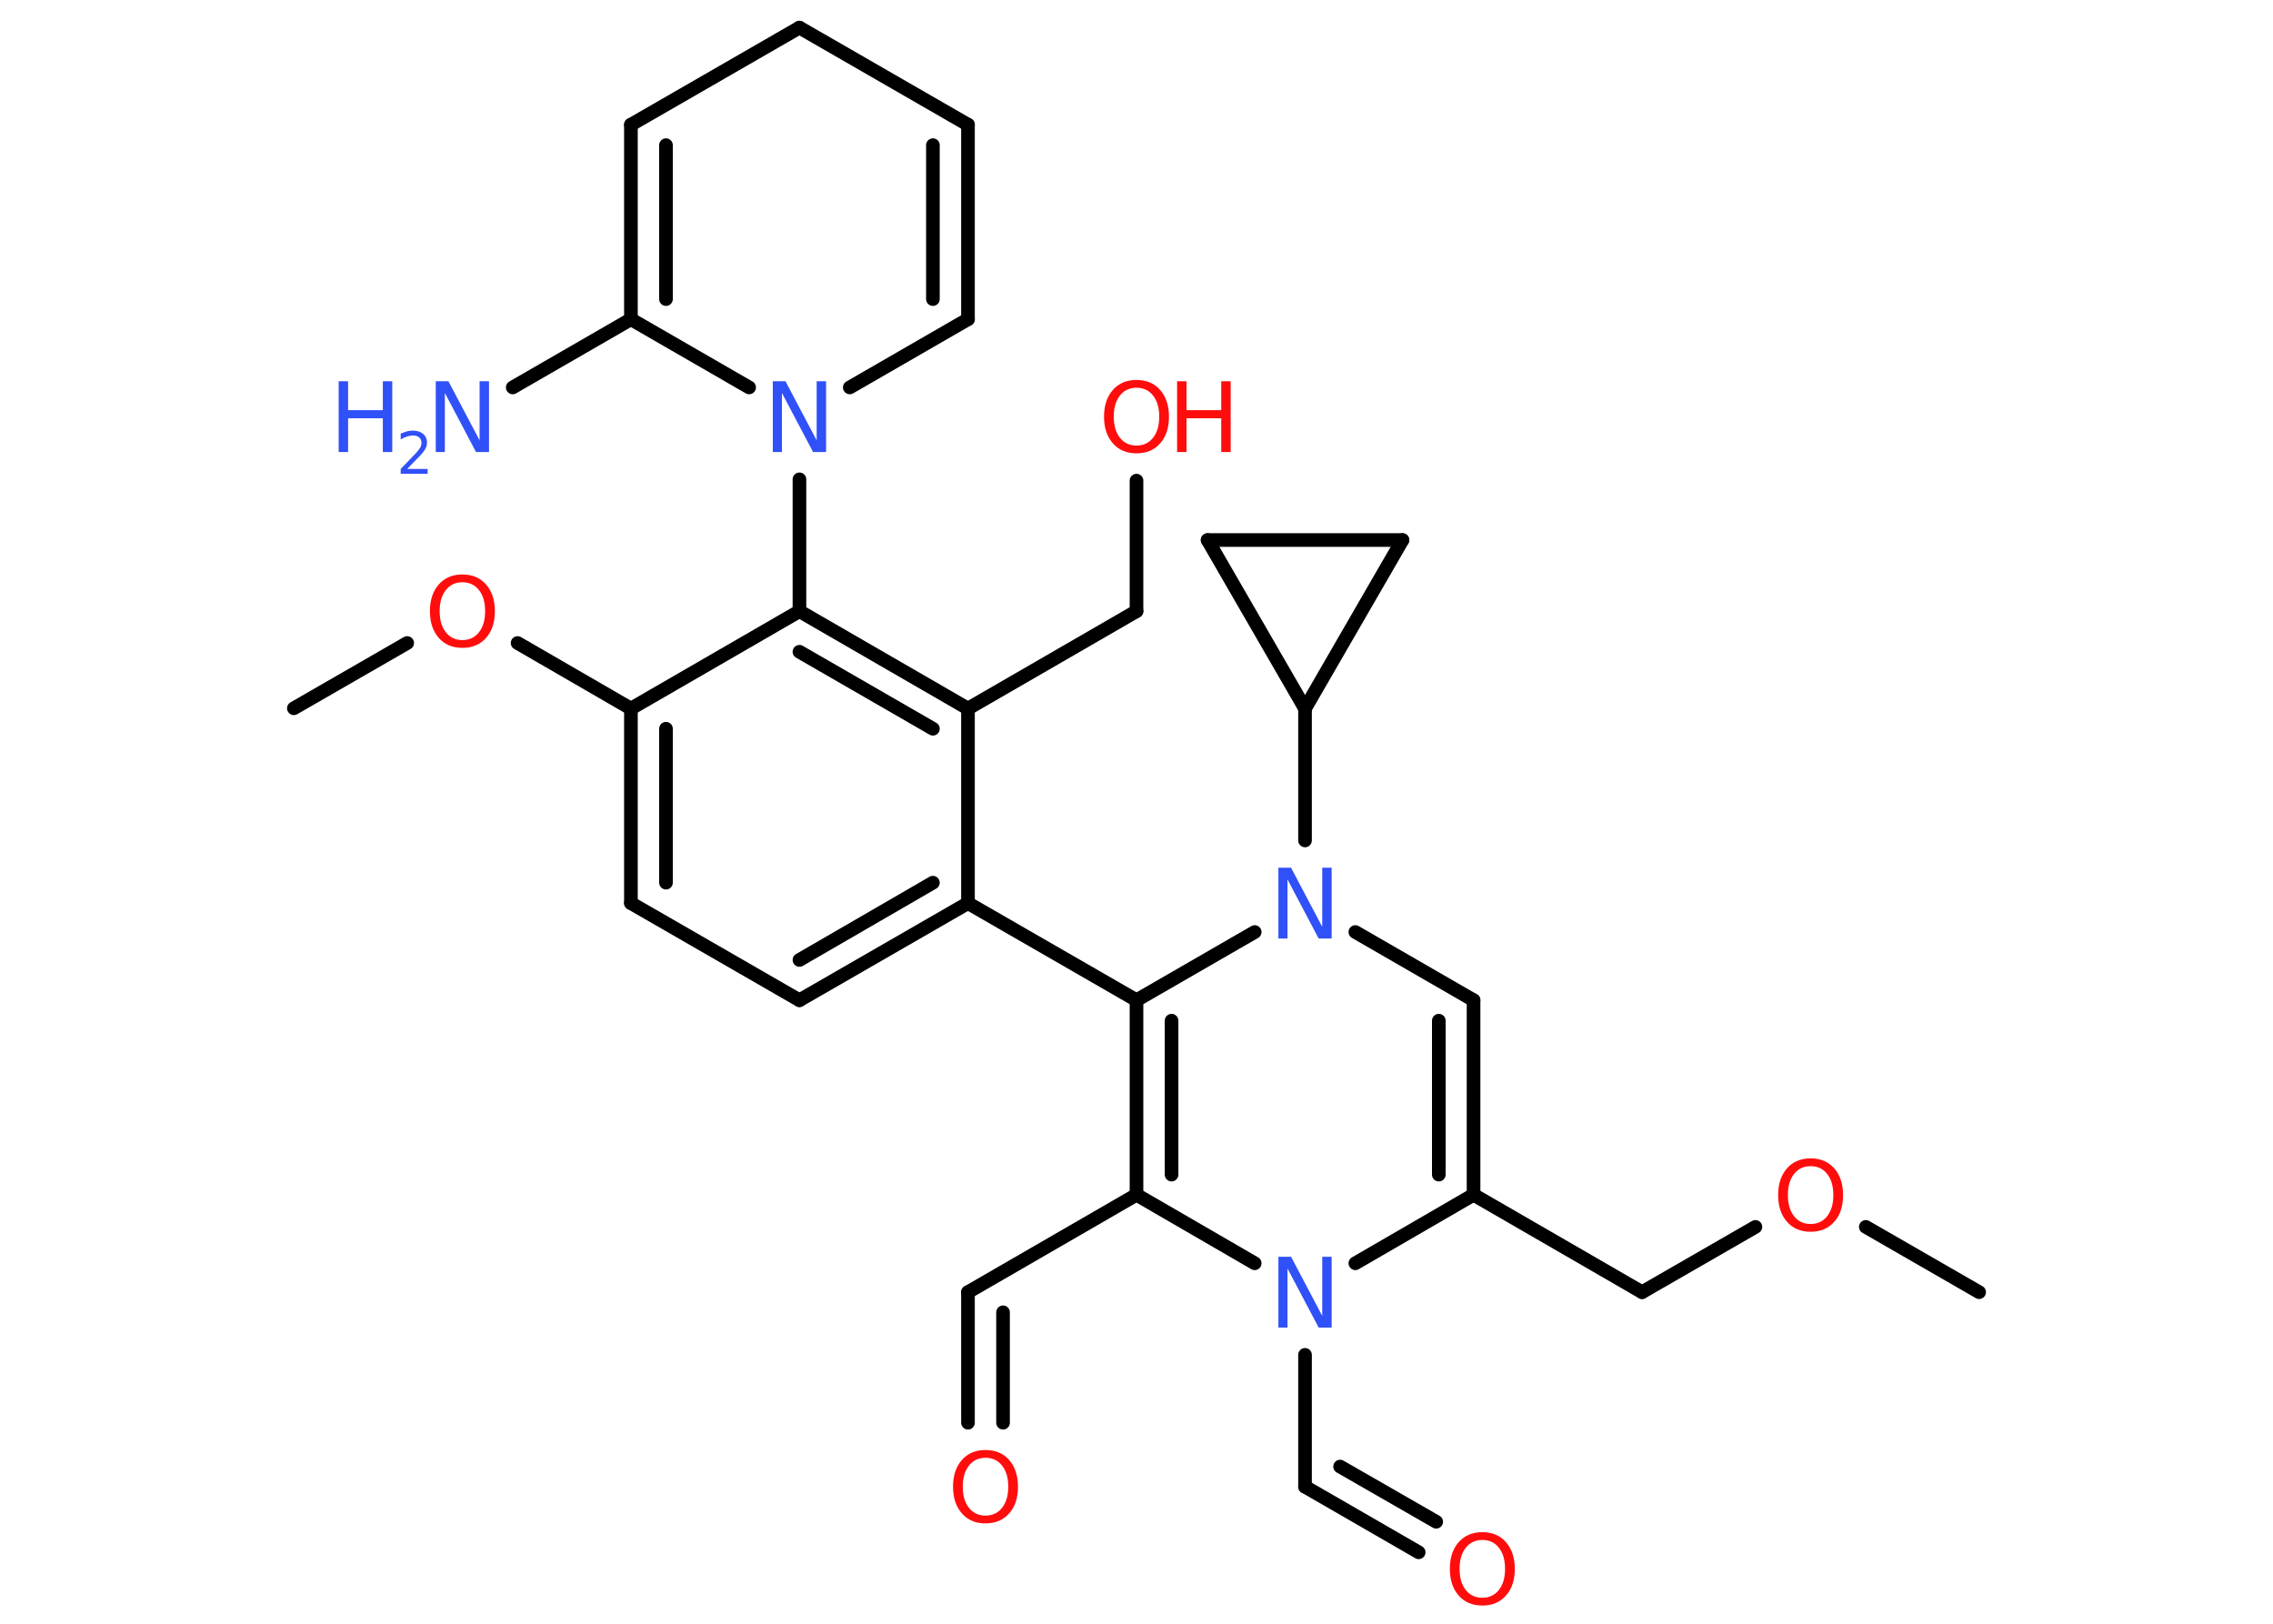 <?xml version='1.0' encoding='UTF-8'?>
<!DOCTYPE svg PUBLIC "-//W3C//DTD SVG 1.1//EN" "http://www.w3.org/Graphics/SVG/1.1/DTD/svg11.dtd">
<svg version='1.2' xmlns='http://www.w3.org/2000/svg' xmlns:xlink='http://www.w3.org/1999/xlink' width='70.0mm' height='50.0mm' viewBox='0 0 70.0 50.0'>
  <desc>Generated by the Chemistry Development Kit (http://github.com/cdk)</desc>
  <g stroke-linecap='round' stroke-linejoin='round' stroke='#000000' stroke-width='.42' fill='#FF0D0D'>
    <rect x='.0' y='.0' width='70.0' height='50.0' fill='#FFFFFF' stroke='none'/>
    <g id='mol1' class='mol'>
      <line id='mol1bnd1' class='bond' x1='60.95' y1='39.79' x2='57.46' y2='37.78'/>
      <line id='mol1bnd2' class='bond' x1='54.06' y1='37.78' x2='50.57' y2='39.79'/>
      <line id='mol1bnd3' class='bond' x1='50.57' y1='39.79' x2='45.38' y2='36.79'/>
      <g id='mol1bnd4' class='bond'>
        <line x1='45.38' y1='36.79' x2='45.38' y2='30.8'/>
        <line x1='44.31' y1='36.17' x2='44.31' y2='31.43'/>
      </g>
      <line id='mol1bnd5' class='bond' x1='45.38' y1='30.8' x2='41.74' y2='28.7'/>
      <line id='mol1bnd6' class='bond' x1='40.19' y1='25.88' x2='40.19' y2='21.82'/>
      <line id='mol1bnd7' class='bond' x1='40.19' y1='21.82' x2='37.19' y2='16.63'/>
      <line id='mol1bnd8' class='bond' x1='37.19' y1='16.63' x2='43.19' y2='16.63'/>
      <line id='mol1bnd9' class='bond' x1='40.19' y1='21.82' x2='43.19' y2='16.63'/>
      <line id='mol1bnd10' class='bond' x1='38.64' y1='28.7' x2='35.0' y2='30.8'/>
      <line id='mol1bnd11' class='bond' x1='35.0' y1='30.8' x2='29.81' y2='27.81'/>
      <g id='mol1bnd12' class='bond'>
        <line x1='24.62' y1='30.8' x2='29.81' y2='27.81'/>
        <line x1='24.62' y1='29.56' x2='28.73' y2='27.18'/>
      </g>
      <line id='mol1bnd13' class='bond' x1='24.62' y1='30.8' x2='19.43' y2='27.81'/>
      <g id='mol1bnd14' class='bond'>
        <line x1='19.43' y1='21.82' x2='19.43' y2='27.81'/>
        <line x1='20.51' y1='22.44' x2='20.51' y2='27.18'/>
      </g>
      <line id='mol1bnd15' class='bond' x1='19.43' y1='21.82' x2='15.94' y2='19.8'/>
      <line id='mol1bnd16' class='bond' x1='12.54' y1='19.8' x2='9.05' y2='21.81'/>
      <line id='mol1bnd17' class='bond' x1='19.43' y1='21.82' x2='24.62' y2='18.82'/>
      <line id='mol1bnd18' class='bond' x1='24.62' y1='18.82' x2='24.62' y2='14.76'/>
      <line id='mol1bnd19' class='bond' x1='26.17' y1='11.93' x2='29.81' y2='9.83'/>
      <g id='mol1bnd20' class='bond'>
        <line x1='29.81' y1='9.83' x2='29.81' y2='3.84'/>
        <line x1='28.73' y1='9.21' x2='28.73' y2='4.47'/>
      </g>
      <line id='mol1bnd21' class='bond' x1='29.81' y1='3.84' x2='24.62' y2='.85'/>
      <line id='mol1bnd22' class='bond' x1='24.62' y1='.85' x2='19.43' y2='3.84'/>
      <g id='mol1bnd23' class='bond'>
        <line x1='19.43' y1='3.84' x2='19.43' y2='9.83'/>
        <line x1='20.51' y1='4.47' x2='20.51' y2='9.21'/>
      </g>
      <line id='mol1bnd24' class='bond' x1='23.07' y1='11.93' x2='19.43' y2='9.83'/>
      <line id='mol1bnd25' class='bond' x1='19.43' y1='9.83' x2='15.79' y2='11.93'/>
      <g id='mol1bnd26' class='bond'>
        <line x1='29.81' y1='21.82' x2='24.62' y2='18.82'/>
        <line x1='28.73' y1='22.44' x2='24.62' y2='20.07'/>
      </g>
      <line id='mol1bnd27' class='bond' x1='29.81' y1='27.81' x2='29.81' y2='21.82'/>
      <line id='mol1bnd28' class='bond' x1='29.81' y1='21.82' x2='35.0' y2='18.82'/>
      <line id='mol1bnd29' class='bond' x1='35.0' y1='18.82' x2='35.0' y2='14.8'/>
      <g id='mol1bnd30' class='bond'>
        <line x1='35.0' y1='30.8' x2='35.0' y2='36.79'/>
        <line x1='36.08' y1='31.43' x2='36.08' y2='36.17'/>
      </g>
      <line id='mol1bnd31' class='bond' x1='35.0' y1='36.79' x2='29.81' y2='39.79'/>
      <g id='mol1bnd32' class='bond'>
        <line x1='29.81' y1='39.79' x2='29.81' y2='43.81'/>
        <line x1='30.89' y1='40.41' x2='30.89' y2='43.81'/>
      </g>
      <line id='mol1bnd33' class='bond' x1='35.0' y1='36.79' x2='38.64' y2='38.9'/>
      <line id='mol1bnd34' class='bond' x1='45.38' y1='36.79' x2='41.74' y2='38.9'/>
      <line id='mol1bnd35' class='bond' x1='40.19' y1='41.72' x2='40.19' y2='45.78'/>
      <g id='mol1bnd36' class='bond'>
        <line x1='40.19' y1='45.78' x2='43.69' y2='47.8'/>
        <line x1='41.27' y1='45.16' x2='44.23' y2='46.86'/>
      </g>
      <path id='mol1atm2' class='atom' d='M55.76 35.91q-.32 .0 -.51 .24q-.19 .24 -.19 .65q.0 .41 .19 .65q.19 .24 .51 .24q.32 .0 .51 -.24q.19 -.24 .19 -.65q.0 -.41 -.19 -.65q-.19 -.24 -.51 -.24zM55.76 35.67q.46 .0 .73 .31q.27 .31 .27 .82q.0 .52 -.27 .82q-.27 .31 -.73 .31q-.46 .0 -.73 -.31q-.27 -.31 -.27 -.82q.0 -.51 .27 -.82q.27 -.31 .73 -.31z' stroke='none'/>
      <path id='mol1atm6' class='atom' d='M39.37 26.72h.39l.96 1.82v-1.82h.29v2.18h-.4l-.96 -1.82v1.82h-.28v-2.18z' stroke='none' fill='#3050F8'/>
      <path id='mol1atm15' class='atom' d='M14.24 17.93q-.32 .0 -.51 .24q-.19 .24 -.19 .65q.0 .41 .19 .65q.19 .24 .51 .24q.32 .0 .51 -.24q.19 -.24 .19 -.65q.0 -.41 -.19 -.65q-.19 -.24 -.51 -.24zM14.24 17.69q.46 .0 .73 .31q.27 .31 .27 .82q.0 .52 -.27 .82q-.27 .31 -.73 .31q-.46 .0 -.73 -.31q-.27 -.31 -.27 -.82q.0 -.51 .27 -.82q.27 -.31 .73 -.31z' stroke='none'/>
      <path id='mol1atm18' class='atom' d='M23.8 11.74h.39l.96 1.82v-1.82h.29v2.18h-.4l-.96 -1.82v1.82h-.28v-2.18z' stroke='none' fill='#3050F8'/>
      <g id='mol1atm24' class='atom'>
        <path d='M13.42 11.74h.39l.96 1.82v-1.82h.29v2.18h-.4l-.96 -1.82v1.82h-.28v-2.18z' stroke='none' fill='#3050F8'/>
        <path d='M10.43 11.74h.29v.89h1.07v-.89h.29v2.18h-.29v-1.04h-1.07v1.04h-.29v-2.18z' stroke='none' fill='#3050F8'/>
        <path d='M12.55 14.44h.62v.15h-.83v-.15q.1 -.1 .27 -.28q.17 -.18 .22 -.23q.08 -.09 .12 -.16q.03 -.07 .03 -.13q.0 -.11 -.07 -.17q-.07 -.06 -.19 -.06q-.08 .0 -.18 .03q-.09 .03 -.2 .09v-.18q.11 -.04 .2 -.07q.09 -.02 .17 -.02q.2 .0 .32 .1q.12 .1 .12 .27q.0 .08 -.03 .15q-.03 .07 -.11 .17q-.02 .03 -.14 .15q-.12 .12 -.33 .34z' stroke='none' fill='#3050F8'/>
      </g>
      <g id='mol1atm27' class='atom'>
        <path d='M35.0 11.94q-.32 .0 -.51 .24q-.19 .24 -.19 .65q.0 .41 .19 .65q.19 .24 .51 .24q.32 .0 .51 -.24q.19 -.24 .19 -.65q.0 -.41 -.19 -.65q-.19 -.24 -.51 -.24zM35.0 11.7q.46 .0 .73 .31q.27 .31 .27 .82q.0 .52 -.27 .82q-.27 .31 -.73 .31q-.46 .0 -.73 -.31q-.27 -.31 -.27 -.82q.0 -.51 .27 -.82q.27 -.31 .73 -.31z' stroke='none'/>
        <path d='M36.25 11.74h.29v.89h1.07v-.89h.29v2.18h-.29v-1.04h-1.07v1.04h-.29v-2.18z' stroke='none'/>
      </g>
      <path id='mol1atm30' class='atom' d='M30.35 44.89q-.32 .0 -.51 .24q-.19 .24 -.19 .65q.0 .41 .19 .65q.19 .24 .51 .24q.32 .0 .51 -.24q.19 -.24 .19 -.65q.0 -.41 -.19 -.65q-.19 -.24 -.51 -.24zM30.35 44.65q.46 .0 .73 .31q.27 .31 .27 .82q.0 .52 -.27 .82q-.27 .31 -.73 .31q-.46 .0 -.73 -.31q-.27 -.31 -.27 -.82q.0 -.51 .27 -.82q.27 -.31 .73 -.31z' stroke='none'/>
      <path id='mol1atm31' class='atom' d='M39.37 38.7h.39l.96 1.82v-1.82h.29v2.18h-.4l-.96 -1.82v1.82h-.28v-2.18z' stroke='none' fill='#3050F8'/>
      <path id='mol1atm33' class='atom' d='M45.65 47.42q-.32 .0 -.51 .24q-.19 .24 -.19 .65q.0 .41 .19 .65q.19 .24 .51 .24q.32 .0 .51 -.24q.19 -.24 .19 -.65q.0 -.41 -.19 -.65q-.19 -.24 -.51 -.24zM45.65 47.18q.46 .0 .73 .31q.27 .31 .27 .82q.0 .52 -.27 .82q-.27 .31 -.73 .31q-.46 .0 -.73 -.31q-.27 -.31 -.27 -.82q.0 -.51 .27 -.82q.27 -.31 .73 -.31z' stroke='none'/>
    </g>
  </g>
</svg>
